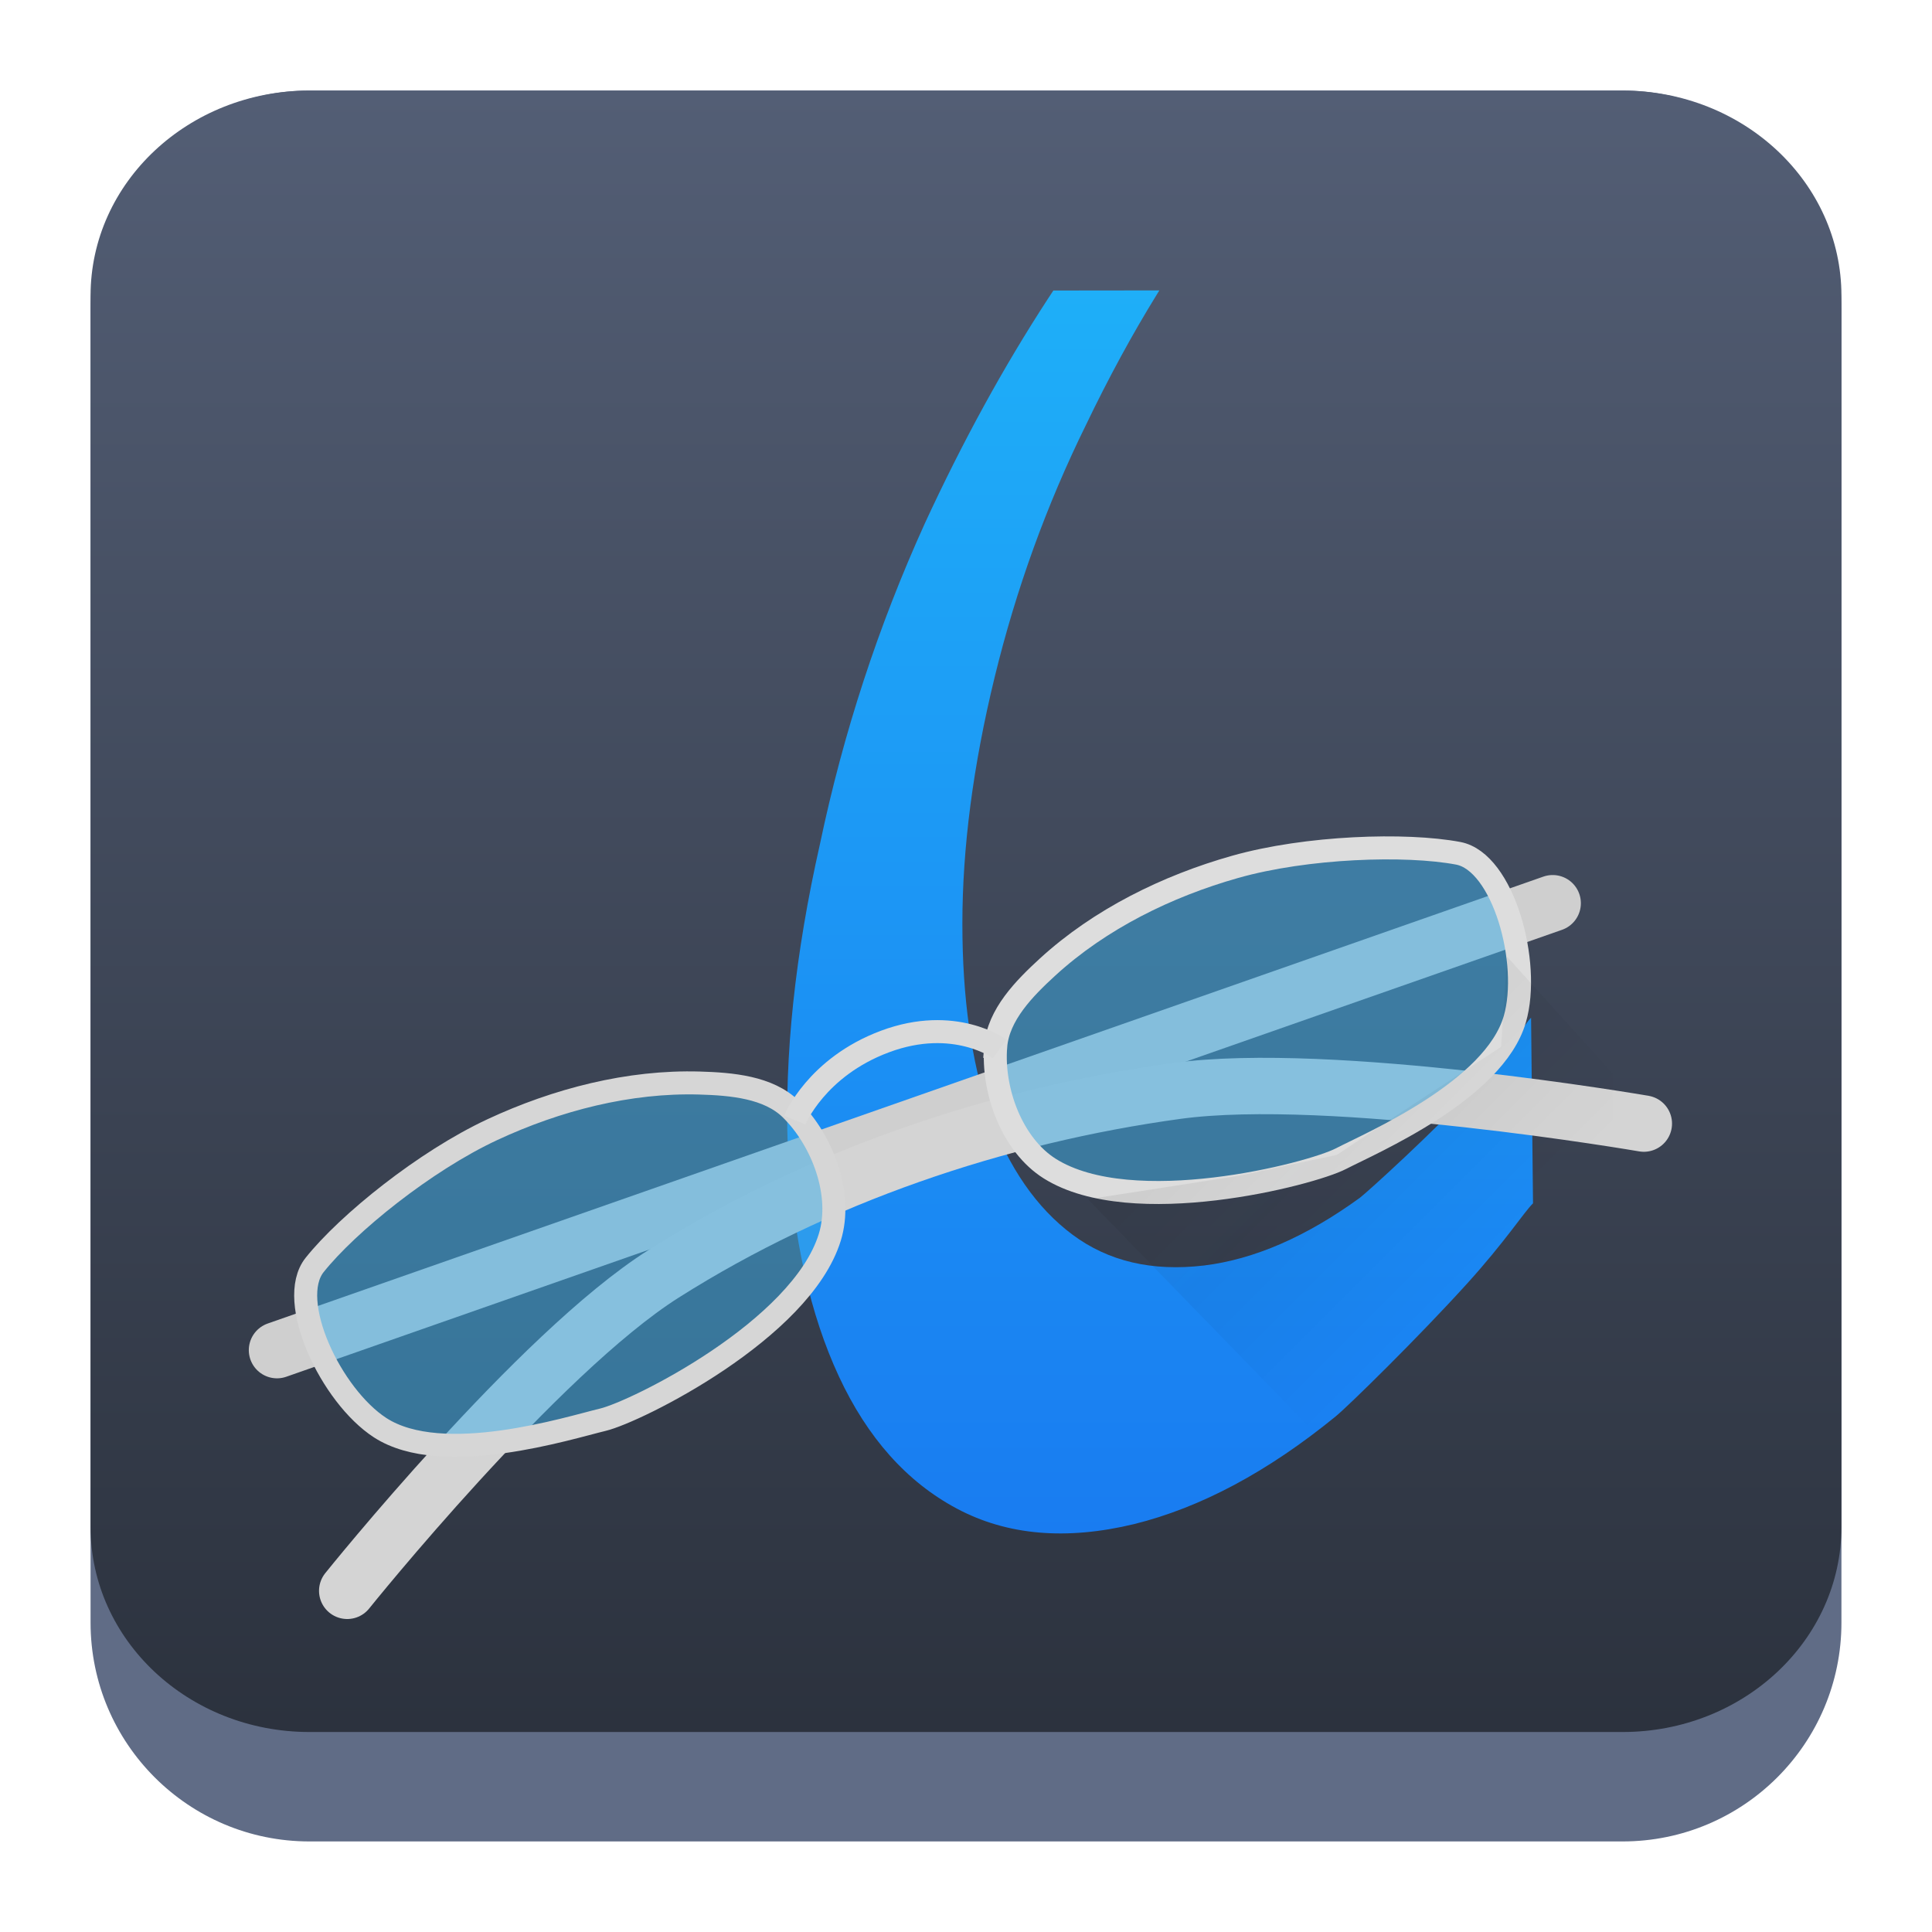 <?xml version="1.0" encoding="UTF-8" standalone="no"?>
<svg
   width="64"
   height="64"
   version="1.1"
   id="svg23117"
   sodipodi:docname="okular.svg"
   inkscape:version="1.2.1 (9c6d41e410, 2022-07-14)"
   xmlns:inkscape="http://www.inkscape.org/namespaces/inkscape"
   xmlns:sodipodi="http://sodipodi.sourceforge.net/DTD/sodipodi-0.dtd"
   xmlns:xlink="http://www.w3.org/1999/xlink"
   xmlns="http://www.w3.org/2000/svg"
   xmlns:svg="http://www.w3.org/2000/svg">
  <sodipodi:namedview
     id="namedview23119"
     pagecolor="#ffffff"
     bordercolor="#666666"
     borderopacity="1.0"
     inkscape:showpageshadow="2"
     inkscape:pageopacity="0.0"
     inkscape:pagecheckerboard="0"
     inkscape:deskcolor="#d1d1d1"
     showgrid="true"
     inkscape:zoom="6.9532167"
     inkscape:cx="27.397391"
     inkscape:cy="20.63793"
     inkscape:window-width="1920"
     inkscape:window-height="1002"
     inkscape:window-x="0"
     inkscape:window-y="0"
     inkscape:window-maximized="1"
     inkscape:current-layer="svg23117">
    <inkscape:grid
       type="xygrid"
       id="grid1124" />
  </sodipodi:namedview>
  <defs
     id="defs23105">
    <linearGradient
       id="a"
       y1="547.634"
       y2="499.679"
       x2="388.865"
       gradientUnits="userSpaceOnUse"
       gradientTransform="translate(-453.044,-539.815)"
       x1="428.816">
      <stop
         stop-color="#2a2c2f"
         id="stop23090" />
      <stop
         offset="1"
         stop-color="#536161"
         id="stop23092" />
    </linearGradient>
    <linearGradient
       id="b"
       y1="44"
       y2="12"
       x2="14"
       gradientUnits="userSpaceOnUse"
       x1="36"
       gradientTransform="translate(-68.474,-40.015)">
      <stop
         stop-color="#536161"
         style="stop-color:#bfc9c9;stop-opacity:1"
         id="stop23095" />
      <stop
         offset="1"
         stop-color="#f4f5f5"
         style="stop-color:#fbfbfb;stop-opacity:1"
         id="stop23097" />
    </linearGradient>
    <linearGradient
       id="c"
       y1="527.014"
       x1="406.501"
       y2="539.825"
       x2="419.974"
       gradientUnits="userSpaceOnUse"
       gradientTransform="translate(-453.044,-539.815)">
      <stop
         stop-color="#292c2f"
         id="stop23100" />
      <stop
         offset="1"
         stop-opacity="0"
         id="stop23102" />
    </linearGradient>
    <linearGradient
       inkscape:collect="always"
       xlink:href="#linearGradient22063"
       id="linearGradient22065"
       x1="-14"
       y1="6"
       x2="-14"
       y2="-10"
       gradientUnits="userSpaceOnUse"
       gradientTransform="matrix(3.625,0,0,3.625,82.75,39.25)" />
    <linearGradient
       inkscape:collect="always"
       id="linearGradient22063">
      <stop
         style="stop-color:#292f3a;stop-opacity:1;"
         offset="0"
         id="stop22059" />
      <stop
         style="stop-color:#535e75;stop-opacity:1;"
         offset="1"
         id="stop22061" />
    </linearGradient>
    <linearGradient
       gradientTransform="matrix(1.418,0,0,1.418,-0.973,0.333)"
       id="b-3"
       y1="23.775"
       x1="22.54"
       y2="35.804"
       x2="35.771"
       gradientUnits="userSpaceOnUse">
      <stop
         stop-color="#292c2f"
         id="stop12" />
      <stop
         offset="1"
         stop-color="#292c2f"
         stop-opacity="0"
         id="stop14" />
    </linearGradient>
    <linearGradient
       xlink:href="#linearGradient4564"
       id="linearGradient4570"
       x1="18.653"
       y1="20.191"
       x2="7.432"
       y2="8.525"
       gradientUnits="userSpaceOnUse"
       gradientTransform="matrix(1,0,0,1.158,8,3.145)" />
    <linearGradient
       id="linearGradient4564">
      <stop
         style="stop-color:#ffa92d;stop-opacity:1;"
         offset="0"
         id="stop4566" />
      <stop
         style="stop-color:#ffc169;stop-opacity:1"
         offset="1"
         id="stop4568" />
    </linearGradient>
    <linearGradient
       xlink:href="#linearGradient4574"
       id="linearGradient4580"
       x1="28.615"
       y1="21.502"
       x2="39.94"
       y2="10.118"
       gradientUnits="userSpaceOnUse"
       gradientTransform="matrix(1,0,0,1.158,8,3.145)" />
    <linearGradient
       id="linearGradient4574">
      <stop
         style="stop-color:#bf4231;stop-opacity:1;"
         offset="0"
         id="stop4576" />
      <stop
         style="stop-color:#f58273;stop-opacity:1"
         offset="1"
         id="stop4578" />
    </linearGradient>
    <linearGradient
       xlink:href="#linearGradient4590"
       id="linearGradient4596"
       x1="33.241"
       y1="30.191"
       x2="40.393"
       y2="37.416"
       gradientUnits="userSpaceOnUse"
       gradientTransform="matrix(1,0,0,1.158,8,3.145)" />
    <linearGradient
       id="linearGradient4590">
      <stop
         id="stop4594"
         offset="0"
         style="stop-color:#54d883;stop-opacity:1" />
      <stop
         id="stop4592"
         offset="1"
         style="stop-color:#3bb566;stop-opacity:1;" />
    </linearGradient>
    <linearGradient
       xlink:href="#linearGradient4582"
       id="linearGradient4588"
       x1="19.831"
       y1="26.561"
       x2="9.69"
       y2="37.881"
       gradientUnits="userSpaceOnUse"
       gradientTransform="matrix(1,0,0,1.158,8,3.145)" />
    <linearGradient
       id="linearGradient4582">
      <stop
         id="stop4586"
         offset="0"
         style="stop-color:#7cbcec;stop-opacity:1" />
      <stop
         id="stop4584"
         offset="1"
         style="stop-color:#3b85b5;stop-opacity:1;" />
    </linearGradient>
    <linearGradient
       xlink:href="#linearGradient4626"
       id="linearGradient4632"
       x1="23.693"
       y1="21.277"
       x2="34.937"
       y2="32.522"
       gradientUnits="userSpaceOnUse"
       gradientTransform="matrix(1.1,0,0,1.1,5.6,4.535)" />
    <linearGradient
       id="linearGradient4626">
      <stop
         style="stop-color:#000000;stop-opacity:1;"
         offset="0"
         id="stop4628" />
      <stop
         style="stop-color:#000000;stop-opacity:0;"
         offset="1"
         id="stop4630" />
    </linearGradient>
    <linearGradient
       xlink:href="#linearGradient4598"
       id="linearGradient4604"
       x1="27.197"
       y1="33.475"
       x2="21.366"
       y2="14.901"
       gradientUnits="userSpaceOnUse"
       gradientTransform="matrix(1.1,0,0,1.32,5.6,-0.745)" />
    <linearGradient
       id="linearGradient4598">
      <stop
         style="stop-color:#172525;stop-opacity:1;"
         offset="0"
         id="stop4600" />
      <stop
         style="stop-color:#334545;stop-opacity:1"
         offset="1"
         id="stop4602" />
    </linearGradient>
    <linearGradient
       xlink:href="#linearGradient4656"
       id="linearGradient4662"
       x1="19.025"
       y1="15.232"
       x2="29.946"
       y2="31.765"
       gradientUnits="userSpaceOnUse"
       gradientTransform="matrix(1.1,0,0,1.1,6.7,4.535)" />
    <linearGradient
       id="linearGradient4656">
      <stop
         style="stop-color:#ffffff;stop-opacity:1;"
         offset="0"
         id="stop4658" />
      <stop
         style="stop-color:#536161;stop-opacity:1"
         offset="1"
         id="stop4660" />
    </linearGradient>
    <linearGradient
       id="linearGradient6568"
       x1="27"
       x2="27"
       y1="50"
       y2="54"
       gradientTransform="translate(-88.228,-33.961)"
       gradientUnits="userSpaceOnUse">
      <stop
         stop-color="#51595b"
         offset="0"
         id="stop191" />
      <stop
         stop-color="#777c81"
         offset="1"
         id="stop193" />
    </linearGradient>
    <linearGradient
       id="linearGradient14245"
       x1="111.561"
       x2="123.561"
       y1="45.061"
       y2="57.061"
       gradientTransform="matrix(1.99,0,0,1.99,-207.349,-47.53)"
       gradientUnits="userSpaceOnUse"
       xlink:href="#linearGradient4626" />
    <linearGradient
       id="linearGradient14247"
       x1="125.439"
       x2="133.561"
       y1="35"
       y2="35"
       gradientTransform="matrix(1.99,0,0,1.99,-227.246,-47.53)"
       gradientUnits="userSpaceOnUse">
      <stop
         stop-color="#2980b9"
         offset="0"
         id="stop202" />
    </linearGradient>
    <linearGradient
       id="linearGradient14249"
       x1="115.5"
       x2="119.5"
       y1="39"
       y2="35"
       gradientTransform="matrix(1.99,0,0,1.99,-207.349,-47.53)"
       gradientUnits="userSpaceOnUse"
       xlink:href="#linearGradient4626" />
    <linearGradient
       id="linearGradient14251"
       x1="111.561"
       x2="124.561"
       y1="45.061"
       y2="58.061"
       gradientTransform="matrix(1.99,0,0,1.99,-190.558,-39.692)"
       gradientUnits="userSpaceOnUse"
       xlink:href="#linearGradient4626" />
    <linearGradient
       id="linearGradient14253"
       x1="131"
       x2="109.439"
       y1="49"
       y2="30.939"
       gradientTransform="matrix(1.99,0,0,1.99,-207.349,-47.53)"
       gradientUnits="userSpaceOnUse">
      <stop
         stop-color="#3498db"
         offset="0"
         id="stop207" />
      <stop
         stop-color="#3daee9"
         offset="1"
         id="stop209" />
    </linearGradient>
    <linearGradient
       id="a-3"
       y1="538.8"
       y2="505.8"
       x2="0"
       gradientUnits="userSpaceOnUse"
       gradientTransform="matrix(1.455,0,0,1,-198.81,-31)">
      <stop
         stop-color="#bd8d48"
         id="stop190" />
      <stop
         offset="1"
         stop-color="#e8b971"
         id="stop192" />
    </linearGradient>
    <linearGradient
       id="b-6"
       x1="428.57"
       x2="406.57"
       gradientUnits="userSpaceOnUse"
       gradientTransform="matrix(1.455,0,0,1,-575.38,-491.8)">
      <stop
         stop-color="#e3dfd6"
         id="stop195" />
      <stop
         offset="1"
         stop-color="#f4f1e8"
         id="stop197" />
    </linearGradient>
    <linearGradient
       xlink:href="#a-3"
       id="c-7"
       y1="538.8"
       y2="506.72"
       x2="0"
       gradientUnits="userSpaceOnUse"
       gradientTransform="matrix(1.455,0,0,1.122,-575.38,-553.64)" />
    <linearGradient
       id="linearGradient532"
       y1="538.8"
       y2="505.8"
       x2="0"
       gradientUnits="userSpaceOnUse"
       gradientTransform="matrix(1.455,0,0,1,-198.81,-31)">
      <stop
         stop-color="#bd8d48"
         id="stop528" />
      <stop
         offset="1"
         stop-color="#e8b971"
         id="stop530" />
    </linearGradient>
    <linearGradient
       id="d"
       y1="531.79"
       y2="544.79"
       x2="0"
       gradientUnits="userSpaceOnUse"
       gradientTransform="matrix(0.707,-0.707,0.707,0.707,-650.01,-42.06)">
      <stop
         id="stop201" />
      <stop
         offset="1"
         stop-opacity="0"
         id="stop203" />
    </linearGradient>
    <linearGradient
       id="e"
       y1="541.51"
       x1="428.76"
       y2="528.51"
       gradientUnits="userSpaceOnUse"
       x2="430.47"
       gradientTransform="translate(-400.71,-503.793)">
      <stop
         stop-color="#ebc69a"
         id="stop206" />
      <stop
         offset="1"
         stop-color="#f4e0c8"
         id="stop208" />
    </linearGradient>
    <linearGradient
       gradientTransform="matrix(1.222,0,0,1.401,-4.916,-10.831)"
       xlink:href="#linearGradient4143"
       id="linearGradient4555"
       x1="35"
       y1="44"
       x2="35"
       y2="7"
       gradientUnits="userSpaceOnUse" />
    <linearGradient
       id="linearGradient4143">
      <stop
         id="stop1180"
         offset="0"
         style="stop-color:#197cf1;stop-opacity:1" />
      <stop
         id="stop1182"
         offset="1"
         style="stop-color:#20bcfa;stop-opacity:1" />
    </linearGradient>
    <linearGradient
       gradientUnits="userSpaceOnUse"
       y2="18"
       x2="22"
       y1="4"
       x1="8"
       id="linearGradient4884-7"
       xlink:href="#linearGradient4227"
       gradientTransform="matrix(1.373,0,0,1.373,25.058,10.903)" />
    <linearGradient
       id="linearGradient4227">
      <stop
         offset="0"
         style="stop-color:#292c2f;stop-opacity:1"
         id="stop1324" />
      <stop
         offset="1"
         style="stop-color:#000000;stop-opacity:0;"
         id="stop1326" />
    </linearGradient>
  </defs>
  <path
     d="M 3,10.25 C 3,6.246 6.246,3 10.25,3 h 43.5 c 4.004,0 7.25,3.246 7.25,7.25 v 43.5 c 0,4.004 -3.246,7.25 -7.25,7.25 H 10.25 C 6.246,61 3,57.754 3,53.75 Z"
     id="path736"
     style="fill:#606c86;fill-opacity:1;stroke-width:3.625" />
  <path
     d="M 3,9.797 C 3,6.043 6.246,3 10.25,3 h 43.5 c 4.004,0 7.25,3.043 7.25,6.797 v 40.781 c 0,3.754 -3.246,6.797 -7.25,6.797 H 10.25 C 6.246,57.375 3,54.332 3,50.578 Z"
     id="path738"
     style="fill:url(#linearGradient22065);fill-opacity:1;stroke-width:3.625" />
  <path
     sodipodi:nodetypes="cscccsscssccsccscsscscc"
     style="font-style:normal;font-variant:normal;font-weight:normal;font-stretch:normal;font-size:medium;line-height:125%;font-family:'Impregnable Personal Use Only';-inkscape-font-specification:'Impregnable Personal Use Only';letter-spacing:0px;word-spacing:0px;fill:url(#linearGradient4555);fill-opacity:1;stroke:none;stroke-width:1.308px;stroke-linecap:butt;stroke-linejoin:miter;stroke-opacity:1"
     d="m 34.894,9.624 c 0,0 -0.123,0.186 -0.184,0.28 -1.467,2.251 -2.825,4.73 -4.075,7.437 -1.542,3.4 -2.699,6.935 -3.47,10.606 -0.83,3.672 -1.185,7.038 -1.067,10.097 0.178,2.992 0.741,5.508 1.69,7.548 0.949,2.04 2.253,3.501 3.914,4.385 1.661,0.884 3.619,1.053 5.873,0.509 2.194,-0.544 4.42,-1.728 6.672,-3.567 0.413,-0.337 2.747,-2.625 4.351,-4.397 1.272,-1.404 1.875,-2.355 2.185,-2.66 l -0.064,-6.148 c -0.198,0.177 -0.671,1.037 -1.829,2.278 -1.428,1.531 -3.589,3.493 -3.842,3.686 -1.779,1.292 -3.501,2.039 -5.162,2.243 -1.72,0.204 -3.171,-0.137 -4.357,-1.02 -1.186,-0.884 -2.106,-2.21 -2.759,-3.978 -0.593,-1.768 -0.89,-3.874 -0.89,-6.322 0,-2.516 0.355,-5.237 1.067,-8.16 0.712,-2.924 1.721,-5.711 3.026,-8.363 0.747,-1.556 1.532,-3.001 2.356,-4.335 0.025,-0.041 0.076,-0.123 0.076,-0.123 z"
     id="path1334" />
  <g
     id="g5146-1"
     transform="matrix(0.38,-0.029,0.029,0.38,-4.135,60.515)">
    <path
       inkscape:connector-curvature="0"
       id="path5051-2"
       d="M 37.978,-38.654 151.498,-68.951"
       style="fill:none;stroke:#cfcfcf;stroke-width:4.9;stroke-linecap:round;stroke-miterlimit:4;stroke-dasharray:none;stroke-opacity:1" />
    <path
       sodipodi:nodetypes="caac"
       inkscape:connector-curvature="0"
       id="path5049-7"
       d="m 42.472,-17.329 c 0,0 18.063,-19.299 29.526,-25.387 13.932,-7.399 29.912,-11.503 45.658,-12.452 13.548,-0.816 40.285,5.92 40.285,5.92"
       style="fill:none;stroke:#d4d4d4;stroke-width:4.9;stroke-linecap:round;stroke-miterlimit:4;stroke-dasharray:none;stroke-opacity:1" />
    <path
       sodipodi:nodetypes="sssssss"
       inkscape:connector-curvature="0"
       id="path5100-3-0"
       d="m 147.763,-59.889 c 0,1.939 -6.877,8.292 -15.118,11.207 -7.422,2.626 -18.676,1.64 -21.724,1.64 -6.431,0 -8.827,-9.038 -8.827,-12.723 -1e-5,-3.685 9.068,-10.195 17.406,-13.427 1.555,-0.603 17.468,-1.358 18.831,-1.288 12.703,0.656 9.432,11.861 9.432,14.591 z"
       style="opacity:0.512;fill:#3daee9;fill-opacity:1;stroke:none;stroke-width:2;stroke-linecap:round;stroke-miterlimit:4;stroke-dasharray:none;stroke-opacity:1;paint-order:markers stroke fill" />
    <path
       sodipodi:nodetypes="aacasaaa"
       inkscape:connector-curvature="0"
       id="path5061-9"
       d="m 102.278,-60.228 c -0.608,3.829 0.77,8.66 3.89,10.962 6.787,5.009 22.55,2.216 25.285,1.056 2.735,-1.16 13.727,-4.892 15.997,-10.941 1.785,-4.755 0.041,-13.717 -3.813,-14.753 -4.465,-1.2 -13.08,-1.581 -19.428,-0.297 -6.032,1.22 -12.057,3.637 -16.901,7.434 -2.164,1.696 -4.599,3.823 -5.03,6.539 z"
       style="fill:none;stroke:#dddddd;stroke-width:2;stroke-linecap:butt;stroke-linejoin:miter;stroke-miterlimit:4;stroke-dasharray:none;stroke-opacity:1" />
    <path
       sodipodi:nodetypes="sssssss"
       inkscape:connector-curvature="0"
       id="path5100-36"
       d="m 86.862,-44.439 c -10e-7,1.939 -7.623,9.286 -15.863,12.201 -7.422,2.626 -16.604,2.593 -19.652,2.593 -6.431,0 -10.568,-9.038 -10.568,-12.723 -10e-7,-3.685 10.933,-11.728 19.27,-14.96 1.555,-0.603 15.147,-1.358 16.511,-1.288 12.703,0.656 10.302,11.447 10.302,14.176 z"
       style="opacity:0.512;fill:#3daee9;fill-opacity:1;stroke:none;stroke-width:2;stroke-linecap:round;stroke-miterlimit:4;stroke-dasharray:none;stroke-opacity:1;paint-order:markers stroke fill" />
    <path
       sodipodi:nodetypes="aacasaaa"
       inkscape:connector-curvature="0"
       id="path5061-4-0"
       d="m 84.118,-56.131 c 2.546,2.924 3.941,7.75 2.517,11.356 -3.097,7.847 -17.941,13.84 -20.875,14.307 -2.934,0.467 -14.232,3.134 -19.364,-0.789 -4.035,-3.085 -7.311,-11.606 -4.594,-14.529 3.149,-3.386 10.249,-8.278 16.312,-10.558 5.761,-2.166 12.15,-3.312 18.27,-2.663 2.735,0.29 5.927,0.802 7.733,2.875 z"
       style="fill:none;stroke:#d6d6d6;stroke-width:2;stroke-linecap:butt;stroke-linejoin:miter;stroke-miterlimit:4;stroke-dasharray:none;stroke-opacity:1" />
    <path
       sodipodi:nodetypes="csc"
       inkscape:connector-curvature="0"
       id="path5098-6"
       d="m 84.375,-55.172 c 0,0 2.215,-4.445 8.347,-6.211 6.202,-1.786 9.887,1.404 9.887,1.404"
       style="fill:none;stroke:#dadada;stroke-width:2;stroke-linecap:butt;stroke-linejoin:miter;stroke-miterlimit:4;stroke-dasharray:none;stroke-opacity:1" />
  </g>
  <path
     id="path1340-0"
     d="m 49.923,31.692 -0.197,2.987 -3.175,2.077 -2.27,1.501 -3.265,0.697 -4.976,0.774 L 53.313,57.509 53.424,35.565 Z"
     style="opacity:0.2;fill:url(#linearGradient4884-7);fill-opacity:1;fill-rule:evenodd;stroke:none;stroke-width:1.373px;stroke-linecap:butt;stroke-linejoin:miter;stroke-opacity:1"
     sodipodi:nodetypes="ccccccccc" />
</svg>
